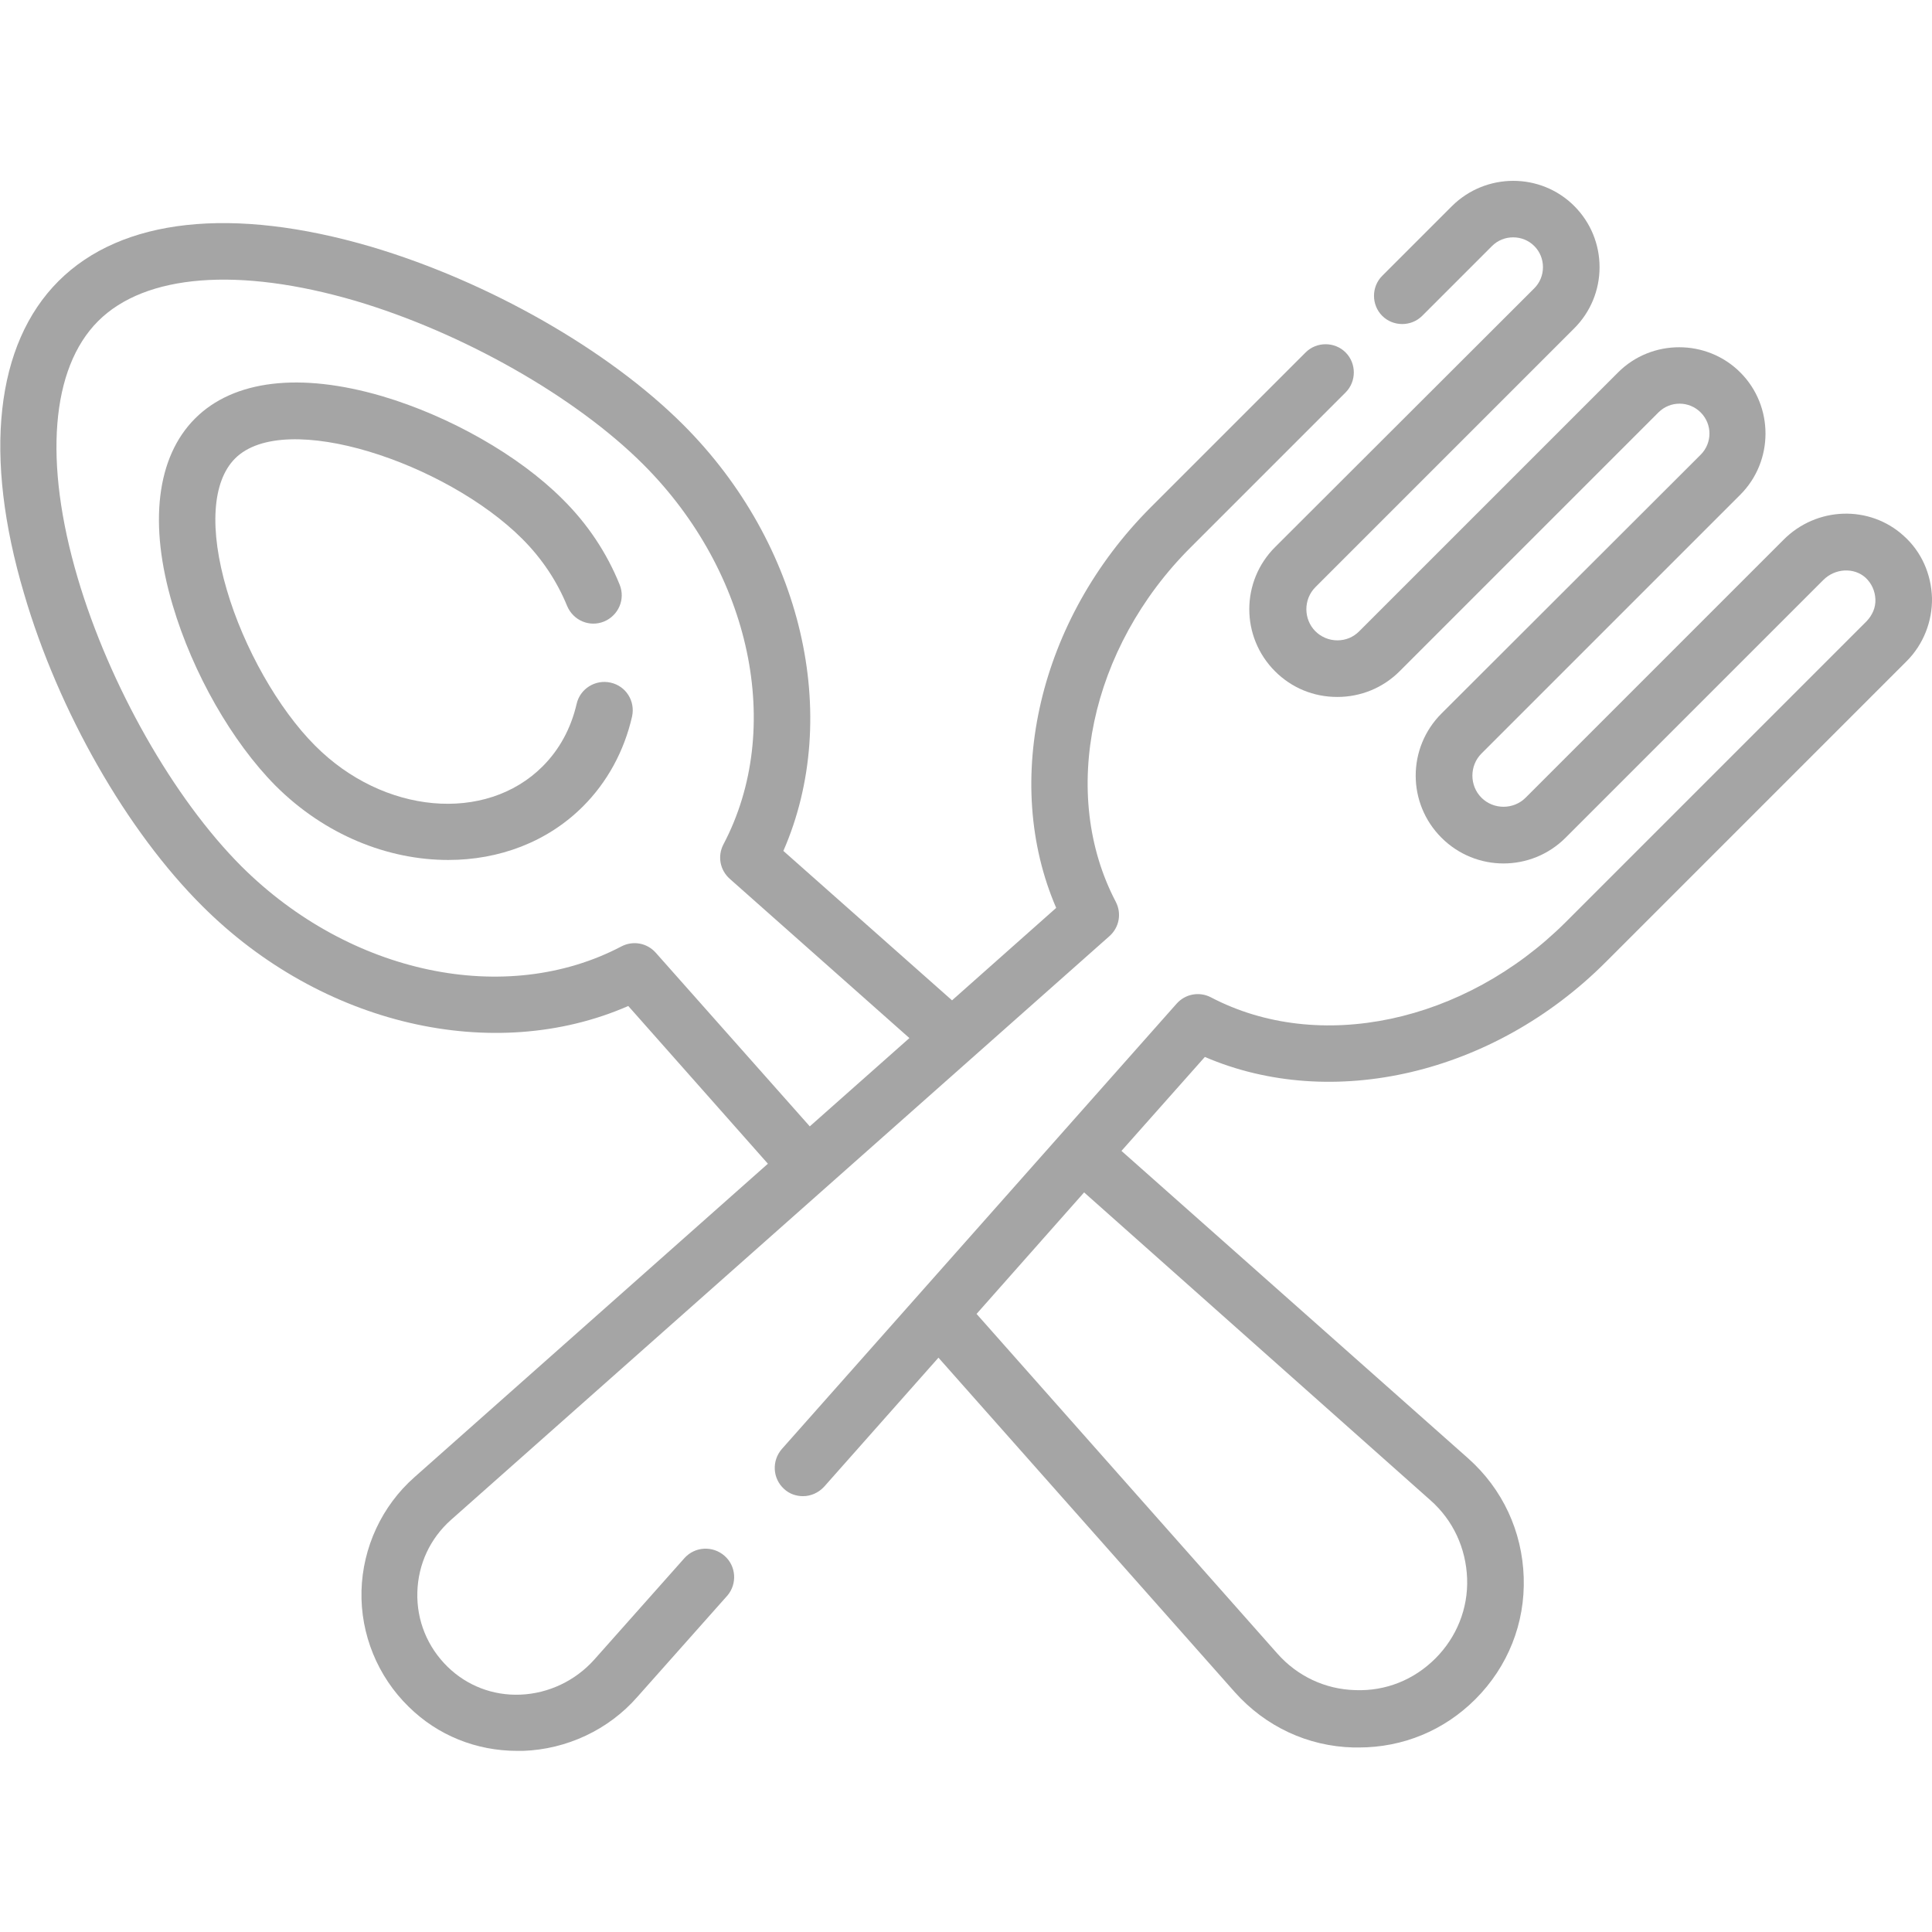 <?xml version="1.0" encoding="utf-8"?>
<!-- Generator: Adobe Illustrator 24.0.3, SVG Export Plug-In . SVG Version: 6.00 Build 0)  -->
<svg version="1.1" id="Capa_1" xmlns="http://www.w3.org/2000/svg" xmlns:xlink="http://www.w3.org/1999/xlink" x="0px" y="0px"
	 width="25px" height="25px" viewBox="0 0 512 512" style="enable-background:new 0 0 512 512;" xml:space="preserve">
<style type="text/css">
	.st0{fill:#A5A5A5;}
</style>
<g>
	<g>
		<g>
			<path class="st0" d="M161.8,180.9c-4-0.9-8.1,1.6-9,5.7c-1.5,6.4-4.5,12-9,16.5c-15.1,15.1-42.2,12.7-60.3-5.5
				c-9.7-9.7-18.9-25.9-23.4-41.3c-4.7-16-3.9-28.7,2.2-34.8c13.2-13.2,56,1.2,76.1,21.3c5.2,5.2,9.2,11.2,11.9,17.8
				c1.6,3.8,5.9,5.7,9.8,4.1c3.8-1.6,5.7-5.9,4.1-9.8c-3.4-8.4-8.5-16.1-15.2-22.7c-11.5-11.5-29.8-21.9-47.7-27.2
				c-21.8-6.4-39.4-4.3-49.6,5.9c-10.2,10.2-12.4,27.9-5.9,49.6c5.3,17.9,15.7,36.1,27.2,47.7c13.1,13.1,29.8,19.7,45.8,19.7
				c13.4,0,26.2-4.7,35.7-14.2c6.4-6.4,10.9-14.6,13-23.8C168.4,185.8,165.9,181.8,161.8,180.9z"/>
			<path class="st0" d="M504.5,142c-9-8.2-23.1-7.8-31.9,1.1l-68.3,68.3c-3.2,3.2-8.5,3.2-11.7,0c-3.2-3.2-3.2-8.5,0-11.7l68.6-68.6
				c8.9-8.9,8.9-23.5,0-32.4c-8.9-8.9-23.5-8.9-32.4,0l-68.6,68.6c-1.6,1.6-3.6,2.4-5.8,2.4s-4.3-0.9-5.8-2.4
				c-3.2-3.2-3.2-8.5,0-11.7L417.2,87c4.3-4.3,6.7-10.1,6.7-16.2s-2.4-11.9-6.7-16.2c-8.9-8.9-23.4-8.9-32.4,0l-18.5,18.5
				c-2.9,2.9-2.9,7.7,0,10.6c2.9,2.9,7.7,2.9,10.6,0l18.5-18.5c1.5-1.5,3.5-2.3,5.6-2.3h0c2.1,0,4.1,0.8,5.6,2.3
				c1.5,1.5,2.3,3.5,2.3,5.6s-0.8,4.1-2.3,5.6L337.9,145c-9.1,9.1-9.1,23.8,0,32.9c4.4,4.4,10.2,6.8,16.5,6.8
				c6.2,0,12.1-2.4,16.5-6.8l68.6-68.6c3.1-3.1,8.1-3.1,11.2,0c3.1,3.1,3.1,8.1,0,11.2L382,189.1c-9.1,9.1-9.1,23.8,0,32.9
				c9.1,9.1,23.8,9.1,32.9,0l68.3-68.3c3.1-3.1,8.1-3.4,11.2-0.6c1.6,1.5,2.5,3.5,2.6,5.7c0.1,2.2-0.8,4.2-2.3,5.8l-79.8,79.8
				c-26.8,26.7-65.4,34.9-94,19.9c-3.1-1.6-6.8-0.9-9.1,1.7l-104.6,118c-2.7,3.1-2.5,7.8,0.6,10.6c1.4,1.3,3.2,1.9,5,1.9
				c2.1,0,4.1-0.9,5.6-2.5l30.3-34.2l78.5,88.6c8.1,9.1,19.3,14.4,31.5,14.7c0.5,0,0.9,0,1.4,0c11.7,0,22.6-4.5,30.9-12.8
				c8.6-8.6,13.2-20.1,12.8-32.3c-0.4-12.2-5.6-23.4-14.7-31.5l-91.9-81.5l22.1-24.9c33.7,14.5,76.5,4.6,106.2-25.1l79.8-79.8
				c4.4-4.4,6.8-10.5,6.7-16.7C511.8,152.1,509.2,146.2,504.5,142z M379.1,397.6c6,5.3,9.4,12.7,9.7,20.7s-2.8,15.6-8.4,21.2
				c-5.7,5.7-13.2,8.7-21.2,8.4c-8-0.2-15.4-3.7-20.7-9.7l-79.7-90l28.5-32.2L379.1,397.6z"/>
			<path class="st0" d="M192,412.3c-3.1-2.7-7.8-2.5-10.6,0.6l-23.9,26.9c-5,5.6-12.1,9-19.6,9.3c-7.3,0.3-14.2-2.4-19.3-7.4
				c-5.3-5.2-8.2-12.2-8-19.7c0.2-7.5,3.4-14.3,8.9-19.2l174.5-154.7c2.6-2.3,3.3-6,1.7-9.1c-15-28.6-6.9-67.3,19.9-94l41-41
				c2.9-2.9,2.9-7.7,0-10.6c-2.9-2.9-7.7-2.9-10.6,0l-41,41c-29.7,29.7-39.6,72.6-25.1,106.2l-27.6,24.5l-44.7-39.6
				c15.6-35.7,5.1-81.3-26.5-112.9c-19.9-19.9-51.7-38-82.7-47.2c-36.8-10.8-66.2-7.6-82.9,9.1c-16.7,16.7-20,46.2-9.1,82.9
				c9.1,31.1,27.2,62.8,47.2,82.7c31.6,31.6,77.2,42.1,112.9,26.5l37,41.8l-93.7,83.1c-8.6,7.6-13.7,18.6-14,30.1
				c-0.3,11.5,4.3,22.7,12.5,30.7c7.7,7.6,17.9,11.7,28.8,11.7c0.5,0,1,0,1.5,0c11.6-0.4,22.7-5.6,30.3-14.3l23.9-26.9
				C195.4,419.7,195.1,415,192,412.3z M173.8,252.5c-2.3-2.6-6-3.3-9.1-1.7c-30.6,16.1-72,7.4-100.7-21.2c-18-18-35-48-43.4-76.4
				c-9.1-30.8-7.1-55.6,5.4-68.1c12.5-12.5,37.3-14.4,68.1-5.4c28.4,8.4,58.4,25.4,76.4,43.4c28.6,28.6,37.4,70,21.2,100.7
				c-1.6,3.1-0.9,6.8,1.7,9.1l47.6,42.2l-26.4,23.4L173.8,252.5z"/>
		</g>
	</g>
</g>
</svg>
